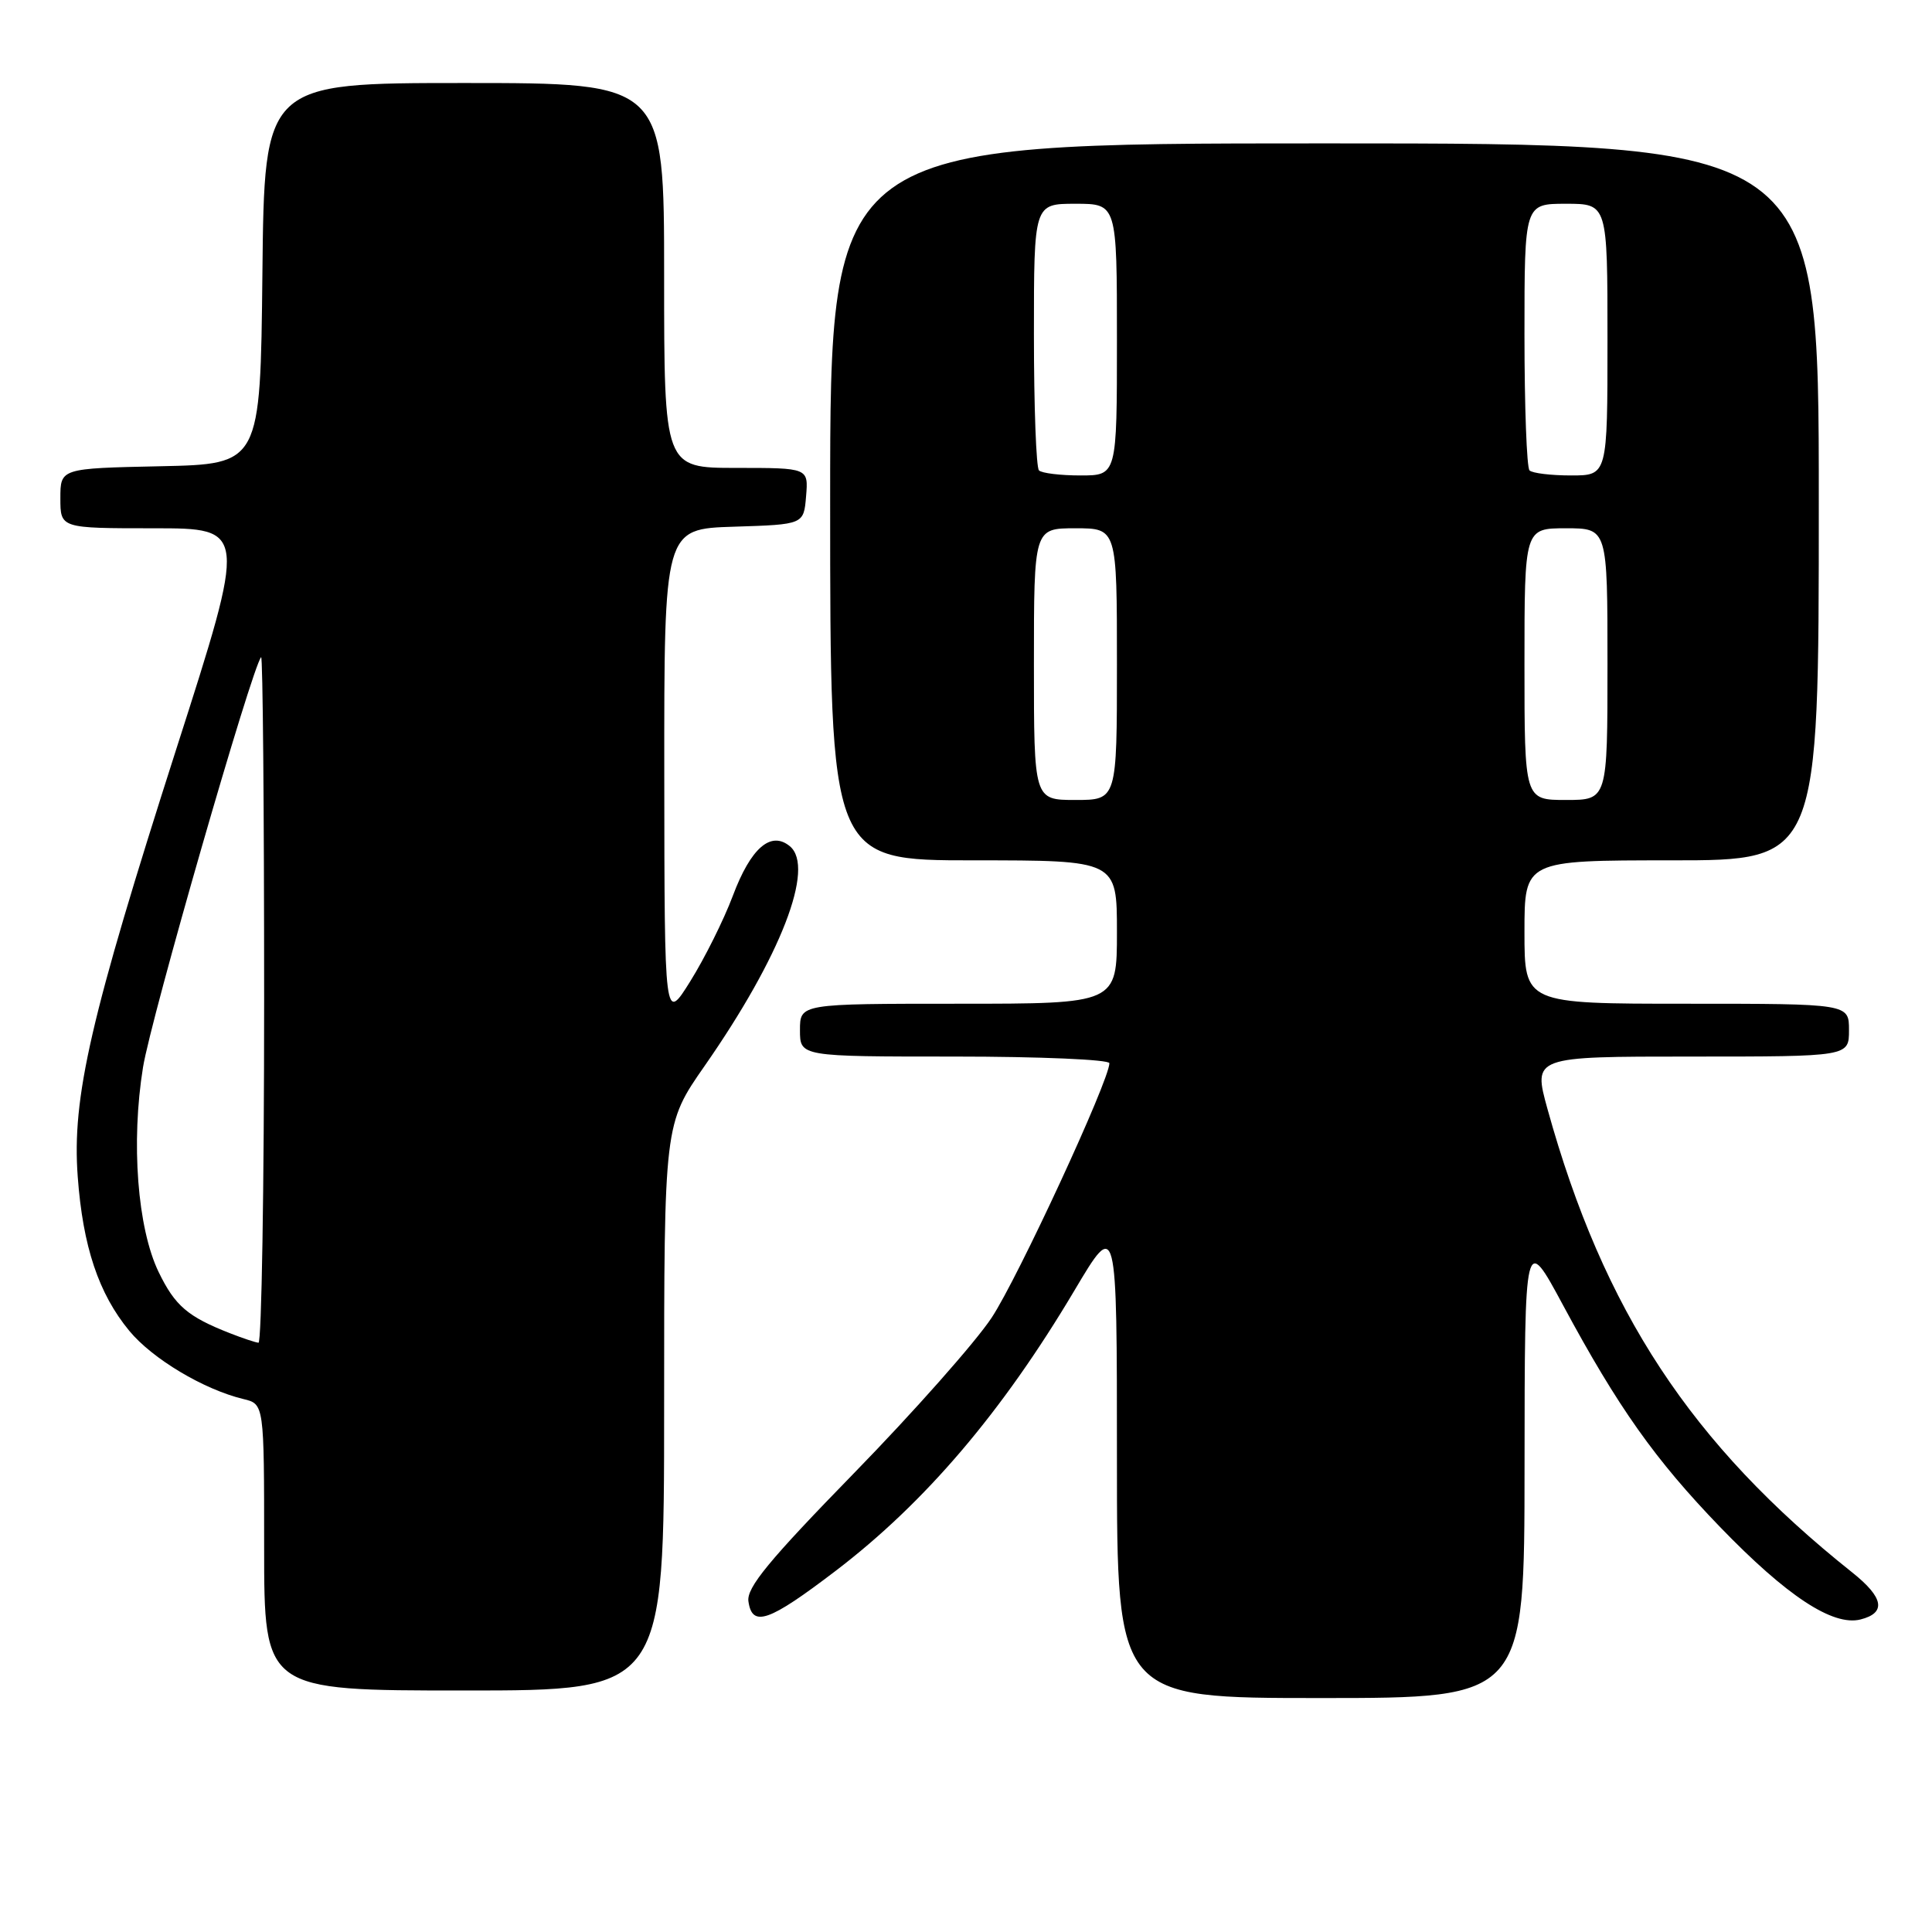 <?xml version="1.0" encoding="UTF-8" standalone="no"?>
<!DOCTYPE svg PUBLIC "-//W3C//DTD SVG 1.1//EN" "http://www.w3.org/Graphics/SVG/1.1/DTD/svg11.dtd" >
<svg xmlns="http://www.w3.org/2000/svg" xmlns:xlink="http://www.w3.org/1999/xlink" version="1.1" viewBox="0 0 256 256">
 <g >
 <path fill="currentColor"
d=" M 202.01 194.25 C 202.03 163.50 202.03 163.50 207.12 172.96 C 214.41 186.50 219.31 193.42 227.92 202.34 C 236.76 211.49 242.85 215.50 246.52 214.59 C 249.97 213.72 249.62 211.69 245.42 208.35 C 224.08 191.36 212.47 173.71 205.05 146.95 C 203.13 140.00 203.13 140.00 224.06 140.00 C 245.00 140.00 245.00 140.00 245.00 136.50 C 245.00 133.00 245.00 133.00 223.50 133.00 C 202.00 133.00 202.00 133.00 202.00 123.50 C 202.00 114.00 202.00 114.00 221.50 114.00 C 241.00 114.00 241.00 114.00 241.00 66.50 C 241.00 19.00 241.00 19.00 175.50 19.00 C 110.00 19.00 110.00 19.00 110.00 66.50 C 110.00 114.00 110.00 114.00 129.00 114.00 C 148.00 114.00 148.00 114.00 148.00 123.50 C 148.00 133.00 148.00 133.00 127.00 133.00 C 106.00 133.00 106.00 133.00 106.00 136.50 C 106.00 140.00 106.00 140.00 126.50 140.00 C 137.78 140.00 147.00 140.40 147.00 140.88 C 147.00 143.14 134.87 169.36 131.40 174.60 C 129.26 177.84 121.05 187.11 113.17 195.19 C 101.88 206.77 98.91 210.37 99.17 212.19 C 99.67 215.68 101.86 214.91 110.75 208.13 C 122.58 199.10 132.78 187.13 142.36 171.01 C 148.00 161.51 148.00 161.51 148.00 193.26 C 148.00 225.00 148.00 225.00 175.00 225.00 C 202.00 225.00 202.00 225.00 202.01 194.25 Z  M 88.00 186.47 C 88.00 148.94 88.00 148.94 93.38 141.22 C 103.45 126.77 108.04 114.94 104.66 112.13 C 102.14 110.05 99.48 112.36 97.10 118.71 C 95.90 121.90 93.37 126.97 91.48 130.00 C 88.05 135.50 88.05 135.50 88.02 102.79 C 88.00 70.08 88.00 70.08 97.25 69.79 C 106.50 69.50 106.50 69.50 106.81 65.75 C 107.12 62.00 107.12 62.00 97.56 62.00 C 88.00 62.00 88.00 62.00 88.00 36.50 C 88.00 11.00 88.00 11.00 61.52 11.00 C 35.03 11.00 35.03 11.00 34.77 36.25 C 34.50 61.50 34.50 61.50 21.25 61.78 C 8.00 62.06 8.00 62.06 8.00 66.03 C 8.00 70.00 8.00 70.00 20.37 70.00 C 32.74 70.00 32.74 70.00 23.36 99.25 C 11.96 134.83 9.52 145.43 10.30 155.92 C 10.98 165.18 13.07 171.42 17.13 176.34 C 20.18 180.04 26.98 184.11 32.25 185.38 C 35.00 186.04 35.00 186.04 35.00 205.02 C 35.00 224.00 35.00 224.00 61.50 224.00 C 88.00 224.00 88.00 224.00 88.00 186.47 Z  M 137.00 88.00 C 137.00 70.00 137.00 70.00 142.50 70.00 C 148.00 70.00 148.00 70.00 148.00 88.00 C 148.00 106.00 148.00 106.00 142.50 106.00 C 137.00 106.00 137.00 106.00 137.00 88.00 Z  M 202.00 88.00 C 202.00 70.00 202.00 70.00 207.50 70.00 C 213.00 70.00 213.00 70.00 213.00 88.00 C 213.00 106.00 213.00 106.00 207.50 106.00 C 202.00 106.00 202.00 106.00 202.00 88.00 Z  M 137.67 62.33 C 137.30 61.97 137.00 53.87 137.00 44.33 C 137.00 27.00 137.00 27.00 142.50 27.00 C 148.00 27.00 148.00 27.00 148.00 45.00 C 148.00 63.00 148.00 63.00 143.17 63.00 C 140.51 63.00 138.03 62.70 137.67 62.33 Z  M 202.67 62.33 C 202.30 61.97 202.00 53.87 202.00 44.33 C 202.00 27.00 202.00 27.00 207.50 27.00 C 213.00 27.00 213.00 27.00 213.00 45.00 C 213.00 63.00 213.00 63.00 208.17 63.00 C 205.51 63.00 203.03 62.70 202.67 62.33 Z  M 30.50 176.67 C 24.87 174.47 23.19 173.03 21.02 168.55 C 18.21 162.74 17.34 151.38 18.95 141.42 C 20.00 134.91 33.42 88.29 34.60 87.08 C 34.82 86.85 35.00 107.22 35.00 132.33 C 35.00 157.45 34.66 177.97 34.25 177.92 C 33.84 177.88 32.15 177.32 30.50 176.67 Z "/>
</g>
</svg>